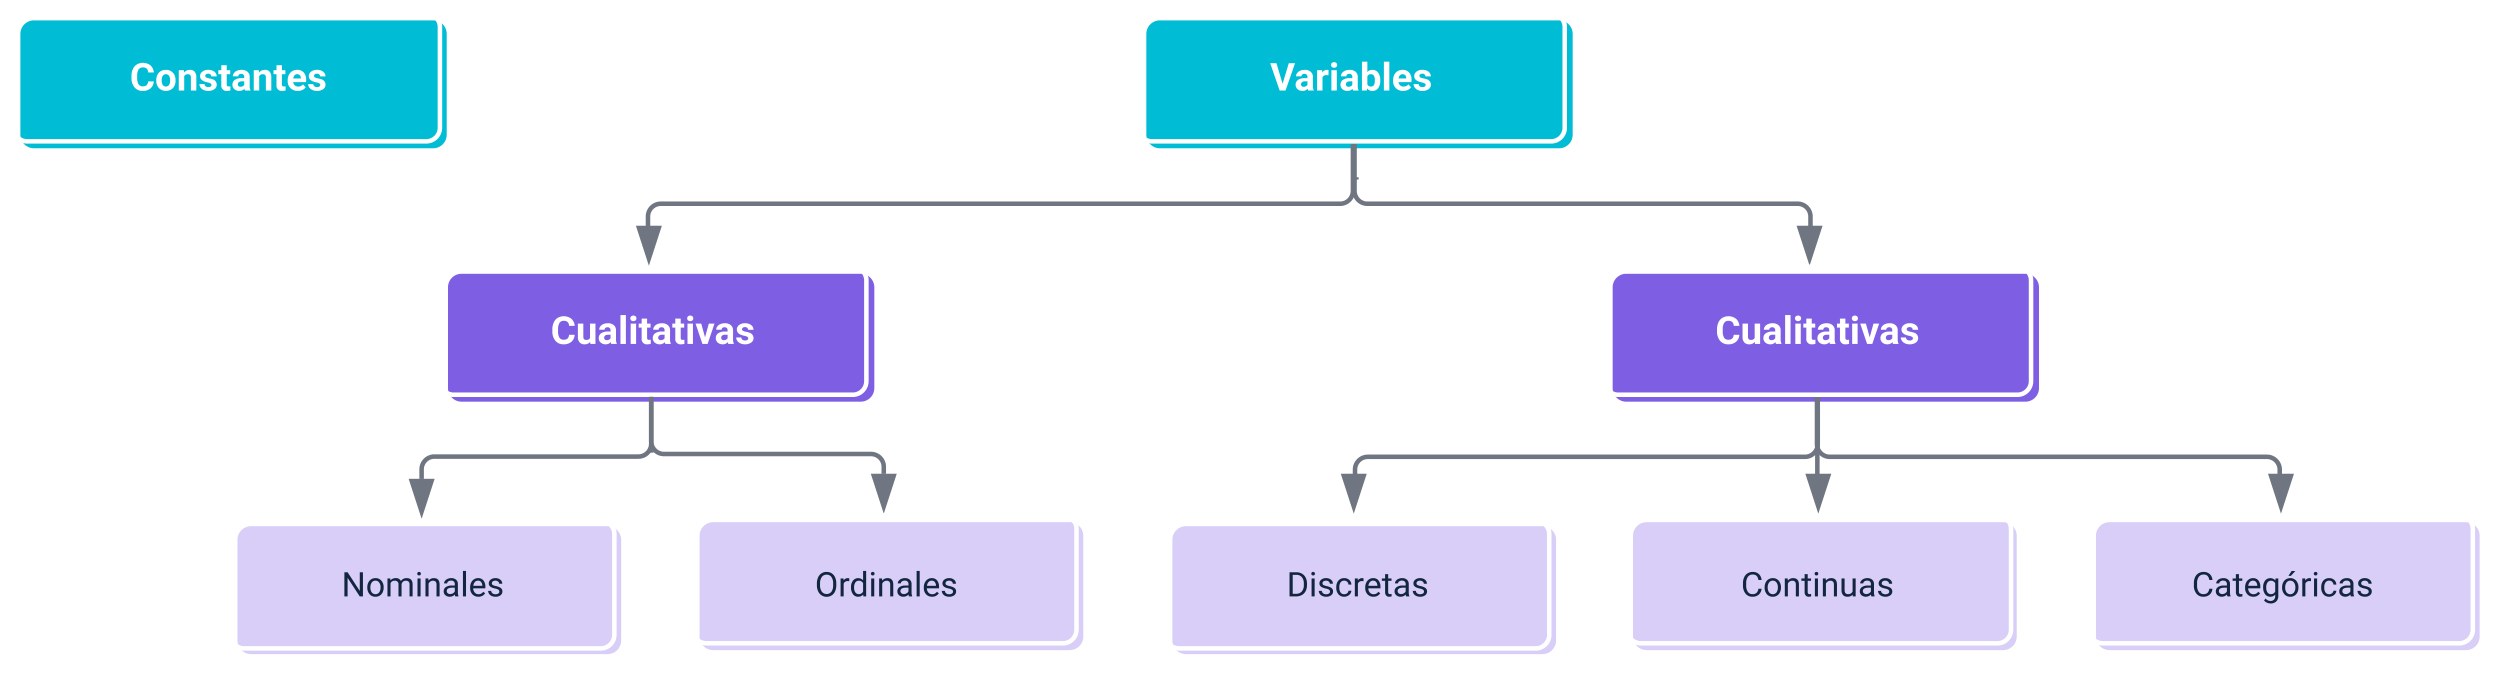 <svg xmlns="http://www.w3.org/2000/svg" xmlns:xlink="http://www.w3.org/1999/xlink" width="1104.4" height="297.965" viewBox="0 0 1104.4 297.965">
  <defs>
    <filter id="Trazado_724728" x="188.896" y="111.941" width="206.339" height="74.501" filterUnits="userSpaceOnUse">
      <feOffset dx="3" dy="3" input="SourceAlpha"/>
      <feGaussianBlur stdDeviation="3" result="blur"/>
      <feFlood flood-opacity="0.161"/>
      <feComposite operator="in" in2="blur"/>
      <feComposite in="SourceGraphic"/>
    </filter>
    <filter id="Trazado_724735" x="497.396" y="0" width="206.339" height="74.501" filterUnits="userSpaceOnUse">
      <feOffset dx="3" dy="3" input="SourceAlpha"/>
      <feGaussianBlur stdDeviation="3" result="blur-2"/>
      <feFlood flood-opacity="0.161"/>
      <feComposite operator="in" in2="blur-2"/>
      <feComposite in="SourceGraphic"/>
    </filter>
    <filter id="Trazado_724719" x="0" y="0" width="206.339" height="74.501" filterUnits="userSpaceOnUse">
      <feOffset dx="3" dy="3" input="SourceAlpha"/>
      <feGaussianBlur stdDeviation="3" result="blur-3"/>
      <feFlood flood-opacity="0.161"/>
      <feComposite operator="in" in2="blur-3"/>
      <feComposite in="SourceGraphic"/>
    </filter>
    <filter id="Trazado_724738" x="508.896" y="223.463" width="187.505" height="74.501" filterUnits="userSpaceOnUse">
      <feOffset dx="3" dy="3" input="SourceAlpha"/>
      <feGaussianBlur stdDeviation="3" result="blur-4"/>
      <feFlood flood-opacity="0.161"/>
      <feComposite operator="in" in2="blur-4"/>
      <feComposite in="SourceGraphic"/>
    </filter>
    <filter id="Trazado_724722" x="95.896" y="223.463" width="187.505" height="74.501" filterUnits="userSpaceOnUse">
      <feOffset dx="3" dy="3" input="SourceAlpha"/>
      <feGaussianBlur stdDeviation="3" result="blur-5"/>
      <feFlood flood-opacity="0.161"/>
      <feComposite operator="in" in2="blur-5"/>
      <feComposite in="SourceGraphic"/>
    </filter>
    <filter id="Trazado_724724" x="300.055" y="221.685" width="187.505" height="74.501" filterUnits="userSpaceOnUse">
      <feOffset dx="3" dy="3" input="SourceAlpha"/>
      <feGaussianBlur stdDeviation="3" result="blur-6"/>
      <feFlood flood-opacity="0.161"/>
      <feComposite operator="in" in2="blur-6"/>
      <feComposite in="SourceGraphic"/>
    </filter>
    <filter id="Trazado_724743" x="703.396" y="111.941" width="206.339" height="74.501" filterUnits="userSpaceOnUse">
      <feOffset dx="3" dy="3" input="SourceAlpha"/>
      <feGaussianBlur stdDeviation="3" result="blur-7"/>
      <feFlood flood-opacity="0.161"/>
      <feComposite operator="in" in2="blur-7"/>
      <feComposite in="SourceGraphic"/>
    </filter>
    <filter id="Trazado_724746" x="712.396" y="221.685" width="187.505" height="74.501" filterUnits="userSpaceOnUse">
      <feOffset dx="3" dy="3" input="SourceAlpha"/>
      <feGaussianBlur stdDeviation="3" result="blur-8"/>
      <feFlood flood-opacity="0.161"/>
      <feComposite operator="in" in2="blur-8"/>
      <feComposite in="SourceGraphic"/>
    </filter>
    <filter id="Trazado_724749" x="916.896" y="221.685" width="187.505" height="74.501" filterUnits="userSpaceOnUse">
      <feOffset dx="3" dy="3" input="SourceAlpha"/>
      <feGaussianBlur stdDeviation="3" result="blur-9"/>
      <feFlood flood-opacity="0.161"/>
      <feComposite operator="in" in2="blur-9"/>
      <feComposite in="SourceGraphic"/>
    </filter>
  </defs>
  <g id="Grupo_1009261" data-name="Grupo 1009261" transform="translate(7115.244 5359.81)">
    <g transform="matrix(1, 0, 0, 1, -7115.24, -5359.81)" filter="url(#Trazado_724728)">
      <path id="Trazado_724728-2" data-name="Trazado 724728" d="M6,0H182.339a6,6,0,0,1,6,6V50.5a6,6,0,0,1-6,6H6a6,6,0,0,1-6-6V6A6,6,0,0,1,6,0Z" transform="translate(194.9 117.94)" fill="#7e5ee3"/>
    </g>
    <path id="Trazado_724729" data-name="Trazado 724729" d="M6,0H182.339a6,6,0,0,1,6,6V50.5a6,6,0,0,1-6,6H6a6,6,0,0,1-6-6V6A6,6,0,0,1,6,0Z" transform="translate(-6920.849 -5241.927)" fill="none" stroke="#fff" stroke-width="2"/>
    <path id="Trazado_724521" data-name="Trazado 724521" d="M0-22.127V19.4" transform="translate(-6312.415 -5167.542)" fill="none" stroke="#6f7681" stroke-width="2"/>
    <path id="Trazado_724742" data-name="Trazado 724742" d="M0,0H1.883V.97H0Z" transform="translate(-6516.915 -5281.483)" fill="#6f7681"/>
    <path id="Trazado_724741" data-name="Trazado 724741" d="M0,0H1.883V.97H0Z" transform="translate(-6517.415 -5281.483)" fill="none" stroke="#6f7681" stroke-width="0.05"/>
    <path id="Trazado_724730" data-name="Trazado 724730" d="M0,0H1.883V.97H0Z" transform="translate(-6828.51 -5160.946)" fill="#6f7681"/>
    <path id="Trazado_724731" data-name="Trazado 724731" d="M0,0H1.883V.97H0Z" transform="translate(-6828.51 -5160.946)" fill="none" stroke="#6f7681" stroke-width="0.05"/>
    <path id="Trazado_724732" data-name="Trazado 724732" d="M0,0H1.883V.97H0Z" transform="translate(-6828.51 -5160.946)" fill="#6f7681"/>
    <path id="Trazado_724733" data-name="Trazado 724733" d="M0,0H1.883V.97H0Z" transform="translate(-6828.51 -5160.946)" fill="none" stroke="#6f7681" stroke-width="0.05"/>
    <path id="Trazado_724507" data-name="Trazado 724507" d="M193.12,191v20.717a5.65,5.65,0,0,1-5.65,5.65H97.35a5.65,5.65,0,0,0-5.65,5.65v4.238" transform="translate(-7020.688 -5375.483)" fill="none" stroke="#6f7681" stroke-width="2"/>
    <path id="Trazado_724511" data-name="Trazado 724511" d="M91.43,243.929,87.07,230.5H95.8Z" transform="translate(-7020.419 -5377.786)" fill="#6f7681"/>
    <path id="Trazado_724512" data-name="Trazado 724512" d="M91.43,243.929,87.07,230.5H95.8Z" transform="translate(-7020.419 -5377.786)" fill="none" stroke="#6f7681" stroke-width="2"/>
    <path id="Trazado_724508" data-name="Trazado 724508" d="M199.4,191v19.587a5.65,5.65,0,0,0,5.65,5.65h91.439a5.65,5.65,0,0,1,5.65,5.65V225" transform="translate(-7026.968 -5375.483)" fill="none" stroke="#6f7681" stroke-width="2"/>
    <path id="Trazado_724510" data-name="Trazado 724510" d="M308.23,241.529,303.87,228.1H312.6Z" transform="translate(-7033.06 -5377.646)" fill="#6f7681"/>
    <path id="Trazado_724509" data-name="Trazado 724509" d="M308.23,241.529,303.87,228.1H312.6Z" transform="translate(-7033.06 -5377.646)" fill="none" stroke="#6f7681" stroke-width="2"/>
    <g transform="matrix(1, 0, 0, 1, -7115.24, -5359.81)" filter="url(#Trazado_724735)">
      <path id="Trazado_724735-2" data-name="Trazado 724735" d="M6,0H182.339a6,6,0,0,1,6,6V50.5a6,6,0,0,1-6,6H6a6,6,0,0,1-6-6V6A6,6,0,0,1,6,0Z" transform="translate(503.4 6)" fill="#00bcd4"/>
    </g>
    <path id="Trazado_724736" data-name="Trazado 724736" d="M6,0H182.339a6,6,0,0,1,6,6V50.5a6,6,0,0,1-6,6H6a6,6,0,0,1-6-6V6A6,6,0,0,1,6,0Z" transform="translate(-6612.349 -5353.868)" fill="none" stroke="#fff" stroke-width="2"/>
    <path id="Trazado_724737" data-name="Trazado 724737" d="M63.206,13l2.739-9.089h2.772L64.51,16h-2.6L57.719,3.914h2.764ZM74.52,16a2.664,2.664,0,0,1-.241-.805,2.9,2.9,0,0,1-2.266.971,3.189,3.189,0,0,1-2.187-.764,2.456,2.456,0,0,1-.867-1.926,2.538,2.538,0,0,1,1.058-2.191,5.222,5.222,0,0,1,3.059-.772h1.1V10a1.48,1.48,0,0,0-.32-1,1.257,1.257,0,0,0-1.009-.374,1.429,1.429,0,0,0-.95.291.987.987,0,0,0-.344.8h-2.4a2.41,2.41,0,0,1,.481-1.444A3.182,3.182,0,0,1,71,7.23a4.961,4.961,0,0,1,1.976-.378,3.92,3.92,0,0,1,2.635.834,2.918,2.918,0,0,1,.975,2.345v3.893a4.294,4.294,0,0,0,.357,1.934V16Zm-1.984-1.668a2.066,2.066,0,0,0,.979-.237,1.554,1.554,0,0,0,.664-.635V11.916h-.9q-1.8,0-1.917,1.245l-.008.141a.96.96,0,0,0,.315.739A1.225,1.225,0,0,0,72.536,14.332Zm10.94-5.063a6.517,6.517,0,0,0-.863-.066,1.757,1.757,0,0,0-1.785.921V16h-2.4V7.019H80.7l.066,1.071a2.223,2.223,0,0,1,2-1.237,2.514,2.514,0,0,1,.747.108ZM87.162,16H84.755V7.019h2.407ZM84.614,4.694a1.181,1.181,0,0,1,.361-.888,1.556,1.556,0,0,1,1.963,0,1.175,1.175,0,0,1,.365.888,1.178,1.178,0,0,1-.369.9,1.539,1.539,0,0,1-1.951,0A1.178,1.178,0,0,1,84.614,4.694ZM94.343,16a2.664,2.664,0,0,1-.241-.805,2.9,2.9,0,0,1-2.266.971,3.189,3.189,0,0,1-2.187-.764,2.456,2.456,0,0,1-.867-1.926,2.538,2.538,0,0,1,1.058-2.191,5.222,5.222,0,0,1,3.059-.772H94V10a1.48,1.48,0,0,0-.32-1,1.257,1.257,0,0,0-1.009-.374,1.429,1.429,0,0,0-.95.291.987.987,0,0,0-.344.8h-2.4a2.41,2.41,0,0,1,.481-1.444A3.182,3.182,0,0,1,90.823,7.23,4.961,4.961,0,0,1,92.8,6.853a3.92,3.92,0,0,1,2.635.834,2.918,2.918,0,0,1,.975,2.345v3.893a4.294,4.294,0,0,0,.357,1.934V16Zm-1.984-1.668a2.066,2.066,0,0,0,.979-.237A1.554,1.554,0,0,0,94,13.46V11.916h-.9q-1.8,0-1.917,1.245l-.008.141a.96.96,0,0,0,.315.739A1.225,1.225,0,0,0,92.359,14.332Zm13.987-2.739a5.439,5.439,0,0,1-.921,3.366,3.052,3.052,0,0,1-2.573,1.208,2.8,2.8,0,0,1-2.333-1.121L100.41,16H98.252V3.25h2.4V7.824a2.732,2.732,0,0,1,2.183-.971,3.077,3.077,0,0,1,2.577,1.208,5.446,5.446,0,0,1,.934,3.4Zm-2.4-.183a3.593,3.593,0,0,0-.432-1.994,1.458,1.458,0,0,0-1.287-.629,1.582,1.582,0,0,0-1.577.941v3.555a1.6,1.6,0,0,0,1.594.949,1.482,1.482,0,0,0,1.527-1.149A5.944,5.944,0,0,0,103.947,11.409ZM110.355,16h-2.407V3.25h2.407Zm6.109.166a4.409,4.409,0,0,1-3.217-1.212,4.308,4.308,0,0,1-1.241-3.229v-.232a5.426,5.426,0,0,1,.523-2.42,3.838,3.838,0,0,1,1.482-1.644,4.159,4.159,0,0,1,2.187-.577,3.727,3.727,0,0,1,2.9,1.162,4.722,4.722,0,0,1,1.058,3.3v.979h-5.719a2.229,2.229,0,0,0,.7,1.411,2.12,2.12,0,0,0,1.482.531,2.589,2.589,0,0,0,2.167-1l1.179,1.32a3.6,3.6,0,0,1-1.461,1.191A4.793,4.793,0,0,1,116.464,16.166Zm-.274-7.379a1.5,1.5,0,0,0-1.158.484,2.5,2.5,0,0,0-.569,1.384H117.8v-.192a1.786,1.786,0,0,0-.432-1.238A1.547,1.547,0,0,0,116.19,8.787Zm10.193,4.731a.773.773,0,0,0-.436-.693,4.95,4.95,0,0,0-1.4-.452q-3.2-.672-3.2-2.723a2.468,2.468,0,0,1,.992-2,4,4,0,0,1,2.594-.8,4.307,4.307,0,0,1,2.735.805,2.538,2.538,0,0,1,1.025,2.092h-2.4a1.161,1.161,0,0,0-.332-.851,1.405,1.405,0,0,0-1.038-.336,1.436,1.436,0,0,0-.938.274.865.865,0,0,0-.332.7.739.739,0,0,0,.378.643,3.885,3.885,0,0,0,1.274.423,10.407,10.407,0,0,1,1.511.4,2.482,2.482,0,0,1,1.9,2.416,2.343,2.343,0,0,1-1.054,1.988,4.548,4.548,0,0,1-2.723.76,4.75,4.75,0,0,1-2-.4,3.363,3.363,0,0,1-1.374-1.1,2.565,2.565,0,0,1-.5-1.515h2.274a1.252,1.252,0,0,0,.473.979,1.877,1.877,0,0,0,1.179.34,1.737,1.737,0,0,0,1.042-.261A.814.814,0,0,0,126.384,13.518Z" transform="translate(-6611.849 -5335.81)" fill="#fff"/>
    <path id="Trazado_724734" data-name="Trazado 724734" d="M58.969,11.974a4.277,4.277,0,0,1-1.44,3.071A5.058,5.058,0,0,1,54.1,16.166,4.548,4.548,0,0,1,50.448,14.6a6.416,6.416,0,0,1-1.332-4.3V9.567A7.245,7.245,0,0,1,49.73,6.5a4.6,4.6,0,0,1,1.756-2.038,5.486,5.486,0,0,1,6.022.411,4.6,4.6,0,0,1,1.478,3.146H56.5a2.524,2.524,0,0,0-.652-1.7,2.413,2.413,0,0,0-1.706-.527,2.116,2.116,0,0,0-1.864.892,5,5,0,0,0-.635,2.768v.913a5.352,5.352,0,0,0,.594,2.864,2.077,2.077,0,0,0,1.872.9,2.458,2.458,0,0,0,1.722-.527,2.381,2.381,0,0,0,.652-1.631Zm6.856,3.113a3.008,3.008,0,0,1-2.457,1.079,2.837,2.837,0,0,1-2.2-.83,3.543,3.543,0,0,1-.776-2.432V7.019h2.4v5.809q0,1.4,1.278,1.4a1.732,1.732,0,0,0,1.677-.848V7.019h2.407V16H65.892ZM75.164,16a2.664,2.664,0,0,1-.241-.805,2.9,2.9,0,0,1-2.266.971,3.189,3.189,0,0,1-2.187-.764,2.456,2.456,0,0,1-.867-1.926,2.538,2.538,0,0,1,1.058-2.191,5.222,5.222,0,0,1,3.059-.772h1.1V10a1.48,1.48,0,0,0-.32-1A1.257,1.257,0,0,0,73.5,8.629a1.429,1.429,0,0,0-.95.291.987.987,0,0,0-.344.8H69.8a2.41,2.41,0,0,1,.481-1.444A3.182,3.182,0,0,1,71.644,7.23a4.961,4.961,0,0,1,1.976-.378,3.92,3.92,0,0,1,2.635.834,2.918,2.918,0,0,1,.975,2.345v3.893a4.294,4.294,0,0,0,.357,1.934V16ZM73.18,14.332a2.066,2.066,0,0,0,.979-.237,1.554,1.554,0,0,0,.664-.635V11.916h-.9q-1.8,0-1.917,1.245L72,13.3a.96.96,0,0,0,.315.739A1.225,1.225,0,0,0,73.18,14.332ZM81.6,16H79.2V3.25H81.6Zm4.507,0H83.705V7.019h2.407ZM83.564,4.694a1.181,1.181,0,0,1,.361-.888,1.556,1.556,0,0,1,1.963,0,1.175,1.175,0,0,1,.365.888,1.178,1.178,0,0,1-.369.9,1.539,1.539,0,0,1-1.951,0A1.178,1.178,0,0,1,83.564,4.694Zm7.4.116V7.019H92.5v1.76H90.96v4.482a1.07,1.07,0,0,0,.191.714.959.959,0,0,0,.73.216,3.826,3.826,0,0,0,.706-.058V15.95a4.938,4.938,0,0,1-1.453.216,2.29,2.29,0,0,1-2.573-2.548V8.778H87.25V7.019h1.312V4.811ZM99.037,16a2.664,2.664,0,0,1-.241-.805,2.9,2.9,0,0,1-2.266.971,3.189,3.189,0,0,1-2.187-.764,2.456,2.456,0,0,1-.867-1.926,2.538,2.538,0,0,1,1.058-2.191,5.222,5.222,0,0,1,3.059-.772h1.1V10a1.48,1.48,0,0,0-.32-1,1.257,1.257,0,0,0-1.009-.374,1.429,1.429,0,0,0-.95.291.987.987,0,0,0-.344.8h-2.4a2.41,2.41,0,0,1,.481-1.444A3.182,3.182,0,0,1,95.517,7.23a4.961,4.961,0,0,1,1.976-.378,3.92,3.92,0,0,1,2.635.834,2.918,2.918,0,0,1,.975,2.345v3.893a4.294,4.294,0,0,0,.357,1.934V16Zm-1.984-1.668a2.066,2.066,0,0,0,.979-.237,1.554,1.554,0,0,0,.664-.635V11.916h-.9q-1.8,0-1.917,1.245l-.008.141a.96.96,0,0,0,.315.739A1.225,1.225,0,0,0,97.053,14.332Zm8.766-9.521V7.019h1.536v1.76h-1.536v4.482a1.07,1.07,0,0,0,.191.714.959.959,0,0,0,.73.216,3.826,3.826,0,0,0,.706-.058V15.95a4.938,4.938,0,0,1-1.453.216,2.29,2.29,0,0,1-2.573-2.548V8.778h-1.312V7.019h1.312V4.811ZM111.222,16h-2.407V7.019h2.407ZM108.674,4.694a1.181,1.181,0,0,1,.361-.888,1.556,1.556,0,0,1,1.963,0,1.175,1.175,0,0,1,.365.888,1.178,1.178,0,0,1-.369.9,1.539,1.539,0,0,1-1.951,0A1.178,1.178,0,0,1,108.674,4.694Zm7.886,8.375,1.668-6.051h2.507L117.705,16h-2.291l-3.03-8.981h2.507ZM126.869,16a2.664,2.664,0,0,1-.241-.805,2.9,2.9,0,0,1-2.266.971,3.189,3.189,0,0,1-2.187-.764,2.456,2.456,0,0,1-.867-1.926,2.538,2.538,0,0,1,1.058-2.191,5.222,5.222,0,0,1,3.059-.772h1.1V10a1.48,1.48,0,0,0-.32-1,1.257,1.257,0,0,0-1.009-.374,1.429,1.429,0,0,0-.95.291.987.987,0,0,0-.344.8h-2.4a2.41,2.41,0,0,1,.481-1.444A3.182,3.182,0,0,1,123.35,7.23a4.961,4.961,0,0,1,1.976-.378,3.92,3.92,0,0,1,2.635.834,2.918,2.918,0,0,1,.975,2.345v3.893a4.294,4.294,0,0,0,.357,1.934V16Zm-1.984-1.668a2.066,2.066,0,0,0,.979-.237,1.554,1.554,0,0,0,.664-.635V11.916h-.9q-1.8,0-1.917,1.245l-.008.141a.96.96,0,0,0,.315.739A1.225,1.225,0,0,0,124.885,14.332Zm10.758-.813a.773.773,0,0,0-.436-.693,4.95,4.95,0,0,0-1.4-.452q-3.2-.672-3.2-2.723a2.468,2.468,0,0,1,.992-2,4,4,0,0,1,2.594-.8,4.307,4.307,0,0,1,2.735.805,2.538,2.538,0,0,1,1.025,2.092h-2.4a1.161,1.161,0,0,0-.332-.851,1.405,1.405,0,0,0-1.038-.336,1.436,1.436,0,0,0-.938.274.865.865,0,0,0-.332.7.739.739,0,0,0,.378.643,3.885,3.885,0,0,0,1.274.423,10.407,10.407,0,0,1,1.511.4,2.482,2.482,0,0,1,1.9,2.416,2.343,2.343,0,0,1-1.054,1.988,4.548,4.548,0,0,1-2.723.76,4.75,4.75,0,0,1-2-.4,3.363,3.363,0,0,1-1.374-1.1,2.565,2.565,0,0,1-.5-1.515H132.6a1.252,1.252,0,0,0,.473.979,1.877,1.877,0,0,0,1.179.34,1.737,1.737,0,0,0,1.042-.261A.814.814,0,0,0,135.643,13.518Z" transform="translate(-6920.349 -5223.868)" fill="#fff"/>
    <g transform="matrix(1, 0, 0, 1, -7115.24, -5359.81)" filter="url(#Trazado_724719)">
      <path id="Trazado_724719-2" data-name="Trazado 724719" d="M6,0H182.339a6,6,0,0,1,6,6V50.5a6,6,0,0,1-6,6H6a6,6,0,0,1-6-6V6A6,6,0,0,1,6,0Z" transform="translate(6 6)" fill="#00bcd4"/>
    </g>
    <path id="Trazado_724720" data-name="Trazado 724720" d="M6,0H182.339a6,6,0,0,1,6,6V50.5a6,6,0,0,1-6,6H6a6,6,0,0,1-6-6V6A6,6,0,0,1,6,0Z" transform="translate(-7109.244 -5353.868)" fill="none" stroke="#fff" stroke-width="2"/>
    <path id="Trazado_724721" data-name="Trazado 724721" d="M60.542,11.974a4.277,4.277,0,0,1-1.44,3.071,5.058,5.058,0,0,1-3.424,1.121A4.548,4.548,0,0,1,52.021,14.6a6.416,6.416,0,0,1-1.332-4.3V9.567A7.245,7.245,0,0,1,51.3,6.5a4.6,4.6,0,0,1,1.756-2.038,5.486,5.486,0,0,1,6.022.411,4.6,4.6,0,0,1,1.478,3.146h-2.49a2.524,2.524,0,0,0-.652-1.7,2.413,2.413,0,0,0-1.706-.527,2.116,2.116,0,0,0-1.864.892,5,5,0,0,0-.635,2.768v.913a5.352,5.352,0,0,0,.594,2.864,2.077,2.077,0,0,0,1.872.9,2.458,2.458,0,0,0,1.722-.527,2.381,2.381,0,0,0,.652-1.631Zm1.1-.548a5.327,5.327,0,0,1,.515-2.382,3.767,3.767,0,0,1,1.482-1.619,4.323,4.323,0,0,1,2.245-.573,4.09,4.09,0,0,1,2.968,1.112,4.464,4.464,0,0,1,1.282,3.021l.017.614A4.694,4.694,0,0,1,69,14.917a4.472,4.472,0,0,1-6.2,0,4.777,4.777,0,0,1-1.158-3.387Zm2.4.17a3.357,3.357,0,0,0,.481,1.958,1.73,1.73,0,0,0,2.739.008,3.674,3.674,0,0,0,.49-2.141,3.324,3.324,0,0,0-.49-1.945,1.592,1.592,0,0,0-1.378-.69,1.566,1.566,0,0,0-1.361.686A3.736,3.736,0,0,0,64.045,11.6ZM73.84,7.019l.075,1.038a3.136,3.136,0,0,1,2.582-1.2,2.606,2.606,0,0,1,2.125.838,3.912,3.912,0,0,1,.714,2.507V16h-2.4V10.243A1.562,1.562,0,0,0,76.6,9.132a1.484,1.484,0,0,0-1.1-.345,1.65,1.65,0,0,0-1.519.865V16h-2.4V7.019Zm12.177,6.5a.773.773,0,0,0-.436-.693,4.95,4.95,0,0,0-1.4-.452q-3.2-.672-3.2-2.723a2.468,2.468,0,0,1,.992-2,4,4,0,0,1,2.594-.8,4.307,4.307,0,0,1,2.735.805A2.538,2.538,0,0,1,88.324,9.75h-2.4a1.161,1.161,0,0,0-.332-.851,1.405,1.405,0,0,0-1.038-.336,1.436,1.436,0,0,0-.938.274.865.865,0,0,0-.332.7.739.739,0,0,0,.378.643,3.885,3.885,0,0,0,1.274.423,10.407,10.407,0,0,1,1.511.4,2.482,2.482,0,0,1,1.9,2.416A2.343,2.343,0,0,1,87.3,15.406a4.548,4.548,0,0,1-2.723.76,4.75,4.75,0,0,1-2-.4,3.363,3.363,0,0,1-1.374-1.1,2.565,2.565,0,0,1-.5-1.515H82.97a1.252,1.252,0,0,0,.473.979,1.877,1.877,0,0,0,1.179.34,1.737,1.737,0,0,0,1.042-.261A.814.814,0,0,0,86.017,13.518Zm6.749-8.708V7.019H94.3v1.76H92.765v4.482a1.07,1.07,0,0,0,.191.714.959.959,0,0,0,.73.216,3.826,3.826,0,0,0,.706-.058V15.95a4.938,4.938,0,0,1-1.453.216,2.29,2.29,0,0,1-2.573-2.548V8.778H89.055V7.019h1.312V4.811ZM100.842,16a2.664,2.664,0,0,1-.241-.805,2.9,2.9,0,0,1-2.266.971,3.189,3.189,0,0,1-2.187-.764,2.456,2.456,0,0,1-.867-1.926,2.538,2.538,0,0,1,1.058-2.191,5.222,5.222,0,0,1,3.059-.772h1.1V10a1.48,1.48,0,0,0-.32-1,1.257,1.257,0,0,0-1.009-.374,1.429,1.429,0,0,0-.95.291.987.987,0,0,0-.344.8h-2.4a2.41,2.41,0,0,1,.481-1.444A3.182,3.182,0,0,1,97.323,7.23,4.961,4.961,0,0,1,99.3,6.853a3.92,3.92,0,0,1,2.635.834,2.918,2.918,0,0,1,.975,2.345v3.893a4.294,4.294,0,0,0,.357,1.934V16Zm-1.984-1.668a2.066,2.066,0,0,0,.979-.237,1.554,1.554,0,0,0,.664-.635V11.916h-.9q-1.8,0-1.917,1.245l-.008.141a.96.96,0,0,0,.315.739A1.225,1.225,0,0,0,98.858,14.332Zm8.1-7.313.075,1.038a3.136,3.136,0,0,1,2.582-1.2,2.606,2.606,0,0,1,2.125.838,3.912,3.912,0,0,1,.714,2.507V16h-2.4V10.243a1.562,1.562,0,0,0-.332-1.111,1.484,1.484,0,0,0-1.1-.345,1.65,1.65,0,0,0-1.519.865V16h-2.4V7.019Zm10.185-2.208V7.019h1.536v1.76h-1.536v4.482a1.07,1.07,0,0,0,.191.714.959.959,0,0,0,.73.216,3.826,3.826,0,0,0,.706-.058V15.95a4.938,4.938,0,0,1-1.453.216,2.29,2.29,0,0,1-2.573-2.548V8.778h-1.312V7.019h1.312V4.811Zm7.006,11.355a4.409,4.409,0,0,1-3.217-1.212,4.308,4.308,0,0,1-1.241-3.229v-.232a5.426,5.426,0,0,1,.523-2.42A3.838,3.838,0,0,1,121.7,7.429a4.159,4.159,0,0,1,2.187-.577,3.727,3.727,0,0,1,2.9,1.162,4.722,4.722,0,0,1,1.058,3.3v.979h-5.719a2.229,2.229,0,0,0,.7,1.411,2.12,2.12,0,0,0,1.482.531,2.589,2.589,0,0,0,2.167-1l1.179,1.32a3.6,3.6,0,0,1-1.461,1.191A4.793,4.793,0,0,1,124.151,16.166Zm-.274-7.379a1.5,1.5,0,0,0-1.158.484,2.5,2.5,0,0,0-.569,1.384h3.337v-.192a1.786,1.786,0,0,0-.432-1.238A1.547,1.547,0,0,0,123.877,8.787Zm10.193,4.731a.773.773,0,0,0-.436-.693,4.95,4.95,0,0,0-1.4-.452q-3.2-.672-3.2-2.723a2.468,2.468,0,0,1,.992-2,4,4,0,0,1,2.594-.8,4.307,4.307,0,0,1,2.735.805,2.538,2.538,0,0,1,1.025,2.092h-2.4a1.161,1.161,0,0,0-.332-.851,1.405,1.405,0,0,0-1.038-.336,1.436,1.436,0,0,0-.938.274.865.865,0,0,0-.332.7.739.739,0,0,0,.378.643,3.885,3.885,0,0,0,1.274.423,10.407,10.407,0,0,1,1.511.4,2.482,2.482,0,0,1,1.9,2.416,2.343,2.343,0,0,1-1.054,1.988,4.548,4.548,0,0,1-2.723.76,4.75,4.75,0,0,1-2-.4,3.363,3.363,0,0,1-1.374-1.1,2.565,2.565,0,0,1-.5-1.515h2.274a1.252,1.252,0,0,0,.473.979,1.877,1.877,0,0,0,1.179.34,1.737,1.737,0,0,0,1.042-.261A.814.814,0,0,0,134.07,13.518Z" transform="translate(-7107.849 -5335.81)" fill="#fff"/>
    <g transform="matrix(1, 0, 0, 1, -7115.24, -5359.81)" filter="url(#Trazado_724738)">
      <path id="Trazado_724738-2" data-name="Trazado 724738" d="M6,0H163.5a6,6,0,0,1,6,6V50.5a6,6,0,0,1-6,6H6a6,6,0,0,1-6-6V6A6,6,0,0,1,6,0Z" transform="translate(514.9 229.46)" fill="#d8cef7"/>
    </g>
    <path id="Trazado_724739" data-name="Trazado 724739" d="M6,0H163.5a6,6,0,0,1,6,6V50.5a6,6,0,0,1-6,6H6a6,6,0,0,1-6-6V6A6,6,0,0,1,6,0Z" transform="translate(-6600.349 -5129.864)" fill="none" stroke="#fff" stroke-width="2"/>
    <path id="Trazado_724517" data-name="Trazado 724517" d="M403.12,191v20.717a5.65,5.65,0,0,1-5.65,5.65H97.35a5.65,5.65,0,0,0-5.65,5.65v4.238" transform="translate(-6920.695 -5487.17)" fill="none" stroke="#6f7681" stroke-width="2"/>
    <path id="Trazado_724516" data-name="Trazado 724516" d="M91.43,243.929,87.07,230.5H95.8Z" transform="translate(-6920.026 -5489.588)" fill="#6f7681"/>
    <path id="Trazado_724515" data-name="Trazado 724515" d="M91.43,243.929,87.07,230.5H95.8Z" transform="translate(-6920.026 -5489.588)" fill="none" stroke="#6f7681" stroke-width="2"/>
    <path id="Trazado_724517-2" data-name="Trazado 724517" d="M201.7,191v20.717a5.65,5.65,0,0,0,5.65,5.65H397.47a5.65,5.65,0,0,1,5.65,5.65v4.238" transform="translate(-6718.565 -5487.17)" fill="none" stroke="#6f7681" stroke-width="2"/>
    <path id="Trazado_724516-2" data-name="Trazado 724516" d="M91.439,243.929,95.8,230.5H87.07Z" transform="translate(-6407.283 -5489.588)" fill="#6f7681"/>
    <path id="Trazado_724515-2" data-name="Trazado 724515" d="M91.439,243.929,95.8,230.5H87.07Z" transform="translate(-6407.283 -5489.588)" fill="none" stroke="#6f7681" stroke-width="2"/>
    <path id="Trazado_724740" data-name="Trazado 724740" d="M54.368,14V3.336h3.01a4.846,4.846,0,0,1,2.461.615A4.161,4.161,0,0,1,61.491,5.7a5.7,5.7,0,0,1,.59,2.607V8.99a5.718,5.718,0,0,1-.582,2.644,4.1,4.1,0,0,1-1.663,1.743A5.155,5.155,0,0,1,57.32,14Zm1.406-9.514V12.85h1.479a3.219,3.219,0,0,0,2.531-1.012,4.18,4.18,0,0,0,.9-2.881V8.334a4.246,4.246,0,0,0-.853-2.826,3.036,3.036,0,0,0-2.421-1.023ZM65.464,14H64.109V6.075h1.355ZM64,3.973a.809.809,0,0,1,.2-.557.756.756,0,0,1,.6-.227.768.768,0,0,1,.6.227.8.8,0,0,1,.205.557.774.774,0,0,1-.205.549.782.782,0,0,1-.6.22.77.77,0,0,1-.6-.22A.782.782,0,0,1,64,3.973ZM72.247,11.9a1,1,0,0,0-.414-.853,3.983,3.983,0,0,0-1.443-.524,6.822,6.822,0,0,1-1.633-.527,2.324,2.324,0,0,1-.894-.732,1.752,1.752,0,0,1-.289-1.011A2.056,2.056,0,0,1,68.4,6.6,3.218,3.218,0,0,1,70.5,5.929a3.311,3.311,0,0,1,2.186.7,2.21,2.21,0,0,1,.839,1.78H72.166a1.223,1.223,0,0,0-.472-.959,1.77,1.77,0,0,0-1.19-.4,1.852,1.852,0,0,0-1.157.322,1.014,1.014,0,0,0-.417.842.822.822,0,0,0,.388.74,4.776,4.776,0,0,0,1.4.476,7.308,7.308,0,0,1,1.644.542,2.4,2.4,0,0,1,.934.758,1.864,1.864,0,0,1,.3,1.08,2.028,2.028,0,0,1-.85,1.7,3.564,3.564,0,0,1-2.2.641,3.991,3.991,0,0,1-1.685-.337,2.74,2.74,0,0,1-1.146-.941,2.268,2.268,0,0,1-.414-1.307h1.355a1.4,1.4,0,0,0,.546,1.08,2.117,2.117,0,0,0,1.344.4,2.185,2.185,0,0,0,1.234-.311A.956.956,0,0,0,72.247,11.9Zm6.3,1.143a1.952,1.952,0,0,0,1.267-.439,1.546,1.546,0,0,0,.6-1.1h1.282a2.457,2.457,0,0,1-.469,1.3,3.087,3.087,0,0,1-1.154.981,3.329,3.329,0,0,1-1.527.366,3.265,3.265,0,0,1-2.574-1.08,4.3,4.3,0,0,1-.956-2.955V9.884a4.771,4.771,0,0,1,.425-2.058,3.236,3.236,0,0,1,1.219-1.4,3.464,3.464,0,0,1,1.879-.5,3.178,3.178,0,0,1,2.216.8A2.853,2.853,0,0,1,81.695,8.8H80.413a1.867,1.867,0,0,0-.582-1.263,1.811,1.811,0,0,0-1.293-.494,1.9,1.9,0,0,0-1.6.743,3.491,3.491,0,0,0-.568,2.15v.256a3.422,3.422,0,0,0,.564,2.109A1.906,1.906,0,0,0,78.545,13.041Zm8.5-5.75a4.061,4.061,0,0,0-.667-.051,1.786,1.786,0,0,0-1.809,1.135V14H83.218V6.075h1.318l.022.916a2.11,2.11,0,0,1,1.89-1.062,1.384,1.384,0,0,1,.6.1Zm4.395,6.855a3.463,3.463,0,0,1-2.622-1.058,3.928,3.928,0,0,1-1.011-2.831v-.249a4.756,4.756,0,0,1,.45-2.106,3.514,3.514,0,0,1,1.26-1.45,3.167,3.167,0,0,1,1.754-.524,2.968,2.968,0,0,1,2.4,1.018,4.408,4.408,0,0,1,.857,2.915v.564H89.166a2.817,2.817,0,0,0,.685,1.893,2.153,2.153,0,0,0,1.666.721,2.36,2.36,0,0,0,1.216-.293,3.055,3.055,0,0,0,.872-.776l.828.645A3.328,3.328,0,0,1,91.443,14.146Zm-.168-7.1a1.807,1.807,0,0,0-1.377.6,2.9,2.9,0,0,0-.688,1.674h3.97v-.1a2.581,2.581,0,0,0-.557-1.6A1.7,1.7,0,0,0,91.275,7.042ZM97.94,4.156V6.075h1.479V7.123H97.94v4.921a1.1,1.1,0,0,0,.2.715.832.832,0,0,0,.674.238,3.281,3.281,0,0,0,.645-.088V14a3.951,3.951,0,0,1-1.04.146,1.687,1.687,0,0,1-1.37-.549,2.36,2.36,0,0,1-.461-1.56V7.123H95.142V6.075h1.443V4.156ZM105.894,14a2.846,2.846,0,0,1-.19-.835,3.023,3.023,0,0,1-2.256.981,2.8,2.8,0,0,1-1.923-.663,2.145,2.145,0,0,1-.751-1.681,2.24,2.24,0,0,1,.941-1.923,4.437,4.437,0,0,1,2.648-.685h1.318V8.573a1.522,1.522,0,0,0-.425-1.132A1.707,1.707,0,0,0,104,7.02a1.976,1.976,0,0,0-1.216.366,1.079,1.079,0,0,0-.491.886h-1.362a1.87,1.87,0,0,1,.421-1.146,2.874,2.874,0,0,1,1.143-.875,3.844,3.844,0,0,1,1.586-.322,3.133,3.133,0,0,1,2.146.685,2.47,2.47,0,0,1,.806,1.886v3.647a4.459,4.459,0,0,0,.278,1.736V14Zm-2.249-1.033a2.381,2.381,0,0,0,1.208-.33,1.994,1.994,0,0,0,.828-.857V10.155H104.62q-2.49,0-2.49,1.458a1.234,1.234,0,0,0,.425,1A1.633,1.633,0,0,0,103.646,12.967ZM113.775,11.9a1,1,0,0,0-.414-.853,3.983,3.983,0,0,0-1.443-.524,6.822,6.822,0,0,1-1.633-.527,2.324,2.324,0,0,1-.894-.732A1.752,1.752,0,0,1,109.1,8.25a2.056,2.056,0,0,1,.824-1.648,3.218,3.218,0,0,1,2.106-.674,3.311,3.311,0,0,1,2.186.7,2.21,2.21,0,0,1,.839,1.78h-1.362a1.223,1.223,0,0,0-.472-.959,1.77,1.77,0,0,0-1.19-.4,1.852,1.852,0,0,0-1.157.322,1.014,1.014,0,0,0-.417.842.822.822,0,0,0,.388.74,4.776,4.776,0,0,0,1.4.476,7.308,7.308,0,0,1,1.644.542,2.4,2.4,0,0,1,.934.758,1.864,1.864,0,0,1,.3,1.08,2.028,2.028,0,0,1-.85,1.7,3.564,3.564,0,0,1-2.2.641,3.991,3.991,0,0,1-1.685-.337,2.74,2.74,0,0,1-1.146-.941,2.268,2.268,0,0,1-.414-1.307h1.355a1.4,1.4,0,0,0,.546,1.08,2.117,2.117,0,0,0,1.344.4,2.185,2.185,0,0,0,1.234-.311A.956.956,0,0,0,113.775,11.9Z" transform="translate(-6599.95 -5110.346)" fill="#12263f"/>
    <g transform="matrix(1, 0, 0, 1, -7115.24, -5359.81)" filter="url(#Trazado_724722)">
      <path id="Trazado_724722-2" data-name="Trazado 724722" d="M6,0H163.5a6,6,0,0,1,6,6V50.5a6,6,0,0,1-6,6H6a6,6,0,0,1-6-6V6A6,6,0,0,1,6,0Z" transform="translate(101.9 229.46)" fill="#d8cef7"/>
    </g>
    <path id="Trazado_724723" data-name="Trazado 724723" d="M6,0H163.5a6,6,0,0,1,6,6V50.5a6,6,0,0,1-6,6H6a6,6,0,0,1-6-6V6A6,6,0,0,1,6,0Z" transform="translate(-7013.349 -5129.864)" fill="none" stroke="#fff" stroke-width="2"/>
    <g transform="matrix(1, 0, 0, 1, -7115.24, -5359.81)" filter="url(#Trazado_724724)">
      <path id="Trazado_724724-2" data-name="Trazado 724724" d="M6,0H163.5a6,6,0,0,1,6,6V50.5a6,6,0,0,1-6,6H6a6,6,0,0,1-6-6V6A6,6,0,0,1,6,0Z" transform="translate(306.05 227.69)" fill="#d8cef7"/>
    </g>
    <path id="Trazado_724725" data-name="Trazado 724725" d="M6,0H163.5a6,6,0,0,1,6,6V50.5a6,6,0,0,1-6,6H6a6,6,0,0,1-6-6V6A6,6,0,0,1,6,0Z" transform="translate(-6809.189 -5132.125)" fill="none" stroke="#fff" stroke-width="2"/>
    <path id="Trazado_724726" data-name="Trazado 724726" d="M58.038,14H56.624L51.255,5.782V14H49.842V3.336h1.414l5.383,8.254V3.336h1.4Zm1.926-4.036a4.681,4.681,0,0,1,.458-2.095A3.415,3.415,0,0,1,61.7,6.434a3.469,3.469,0,0,1,1.864-.505,3.342,3.342,0,0,1,2.618,1.121,4.311,4.311,0,0,1,1,2.981v.1a4.722,4.722,0,0,1-.443,2.076,3.365,3.365,0,0,1-1.267,1.432,3.509,3.509,0,0,1-1.893.513,3.334,3.334,0,0,1-2.611-1.121,4.29,4.29,0,0,1-1-2.966Zm1.362.161a3.39,3.39,0,0,0,.612,2.117,2.072,2.072,0,0,0,3.278-.011,3.707,3.707,0,0,0,.608-2.267A3.384,3.384,0,0,0,65.2,7.851a1.968,1.968,0,0,0-1.644-.809,1.946,1.946,0,0,0-1.619.8A3.68,3.68,0,0,0,61.326,10.125Zm8.826-4.05.037.879A2.927,2.927,0,0,1,72.54,5.929,2.266,2.266,0,0,1,74.8,7.2a3,3,0,0,1,1.029-.923,3.039,3.039,0,0,1,1.5-.352q2.607,0,2.651,2.761V14H78.626V8.771A1.82,1.82,0,0,0,78.238,7.5a1.71,1.71,0,0,0-1.3-.421,1.8,1.8,0,0,0-1.252.45A1.827,1.827,0,0,0,75.1,8.741V14H73.741V8.807a1.512,1.512,0,0,0-1.692-1.729,1.813,1.813,0,0,0-1.824,1.135V14H68.87V6.075ZM83.5,14H82.142V6.075H83.5ZM82.032,3.973a.809.809,0,0,1,.2-.557.756.756,0,0,1,.6-.227.768.768,0,0,1,.6.227.8.8,0,0,1,.205.557.774.774,0,0,1-.205.549.782.782,0,0,1-.6.22.77.77,0,0,1-.6-.22A.782.782,0,0,1,82.032,3.973Zm4.915,2.1.044,1a2.888,2.888,0,0,1,2.373-1.143q2.512,0,2.534,2.834V14H90.542V8.756a1.824,1.824,0,0,0-.392-1.267,1.57,1.57,0,0,0-1.2-.41A1.956,1.956,0,0,0,87.8,7.43a2.387,2.387,0,0,0-.776.923V14H85.665V6.075ZM98.833,14a2.846,2.846,0,0,1-.19-.835,3.023,3.023,0,0,1-2.256.981,2.8,2.8,0,0,1-1.923-.663,2.145,2.145,0,0,1-.751-1.681,2.24,2.24,0,0,1,.941-1.923A4.437,4.437,0,0,1,97.3,9.2h1.318V8.573A1.522,1.522,0,0,0,98.2,7.441a1.707,1.707,0,0,0-1.252-.421,1.976,1.976,0,0,0-1.216.366,1.079,1.079,0,0,0-.491.886H93.875A1.87,1.87,0,0,1,94.3,7.126a2.874,2.874,0,0,1,1.143-.875,3.844,3.844,0,0,1,1.586-.322,3.133,3.133,0,0,1,2.146.685A2.47,2.47,0,0,1,99.976,8.5v3.647a4.459,4.459,0,0,0,.278,1.736V14Zm-2.249-1.033a2.381,2.381,0,0,0,1.208-.33,1.994,1.994,0,0,0,.828-.857V10.155H97.559q-2.49,0-2.49,1.458a1.234,1.234,0,0,0,.425,1A1.633,1.633,0,0,0,96.585,12.967ZM103.572,14h-1.355V2.75h1.355Zm5.457.146a3.463,3.463,0,0,1-2.622-1.058,3.928,3.928,0,0,1-1.011-2.831v-.249a4.756,4.756,0,0,1,.45-2.106,3.514,3.514,0,0,1,1.26-1.45,3.167,3.167,0,0,1,1.754-.524,2.968,2.968,0,0,1,2.4,1.018,4.408,4.408,0,0,1,.857,2.915v.564h-5.369a2.817,2.817,0,0,0,.685,1.893,2.153,2.153,0,0,0,1.666.721,2.36,2.36,0,0,0,1.216-.293,3.055,3.055,0,0,0,.872-.776l.828.645A3.328,3.328,0,0,1,109.029,14.146Zm-.168-7.1a1.807,1.807,0,0,0-1.377.6,2.9,2.9,0,0,0-.688,1.674h3.97v-.1a2.581,2.581,0,0,0-.557-1.6A1.7,1.7,0,0,0,108.86,7.042ZM118.3,11.9a1,1,0,0,0-.414-.853,3.983,3.983,0,0,0-1.443-.524,6.822,6.822,0,0,1-1.633-.527,2.324,2.324,0,0,1-.894-.732,1.752,1.752,0,0,1-.289-1.011,2.056,2.056,0,0,1,.824-1.648,3.218,3.218,0,0,1,2.106-.674,3.311,3.311,0,0,1,2.186.7,2.21,2.21,0,0,1,.839,1.78h-1.362a1.223,1.223,0,0,0-.472-.959,1.77,1.77,0,0,0-1.19-.4,1.852,1.852,0,0,0-1.157.322,1.014,1.014,0,0,0-.417.842.822.822,0,0,0,.388.74,4.776,4.776,0,0,0,1.4.476,7.308,7.308,0,0,1,1.644.542,2.4,2.4,0,0,1,.934.758,1.864,1.864,0,0,1,.3,1.08,2.028,2.028,0,0,1-.85,1.7,3.564,3.564,0,0,1-2.2.641,3.991,3.991,0,0,1-1.685-.337,2.74,2.74,0,0,1-1.146-.941,2.268,2.268,0,0,1-.414-1.307h1.355a1.4,1.4,0,0,0,.546,1.08,2.117,2.117,0,0,0,1.344.4,2.185,2.185,0,0,0,1.234-.311A.956.956,0,0,0,118.3,11.9Z" transform="translate(-7012.95 -5110.346)" fill="#12263f"/>
    <path id="Trazado_724727" data-name="Trazado 724727" d="M62.388,9.012a6.6,6.6,0,0,1-.527,2.736,3.994,3.994,0,0,1-1.494,1.783,4.123,4.123,0,0,1-6-1.769,6.33,6.33,0,0,1-.553-2.655V8.338a6.518,6.518,0,0,1,.535-2.717A3.954,3.954,0,0,1,58.1,3.189a4.134,4.134,0,0,1,2.26.619A3.987,3.987,0,0,1,61.861,5.6a6.629,6.629,0,0,1,.527,2.736Zm-1.4-.688a4.781,4.781,0,0,0-.762-2.911A2.512,2.512,0,0,0,58.1,4.4,2.485,2.485,0,0,0,56,5.412a4.683,4.683,0,0,0-.787,2.816v.784a4.788,4.788,0,0,0,.773,2.889,2.708,2.708,0,0,0,4.237.059,4.761,4.761,0,0,0,.769-2.845Zm7.126-1.033a4.061,4.061,0,0,0-.667-.051A1.786,1.786,0,0,0,65.64,8.375V14H64.285V6.075H65.6l.022.916a2.11,2.11,0,0,1,1.89-1.062,1.384,1.384,0,0,1,.6.1Zm.776,2.681a4.642,4.642,0,0,1,.864-2.933,2.941,2.941,0,0,1,4.468-.157V2.75h1.355V14H74.334l-.066-.85a2.759,2.759,0,0,1-2.263,1,2.707,2.707,0,0,1-2.245-1.128,4.7,4.7,0,0,1-.868-2.944Zm1.355.154a3.515,3.515,0,0,0,.557,2.109A1.8,1.8,0,0,0,72.342,13a1.977,1.977,0,0,0,1.882-1.157V8.2a1.992,1.992,0,0,0-1.868-1.121,1.808,1.808,0,0,0-1.553.769A3.87,3.87,0,0,0,70.247,10.125ZM79.153,14H77.8V6.075h1.355ZM77.688,3.973a.809.809,0,0,1,.2-.557.756.756,0,0,1,.6-.227.768.768,0,0,1,.6.227.8.8,0,0,1,.205.557.774.774,0,0,1-.205.549.782.782,0,0,1-.6.22.77.77,0,0,1-.6-.22A.782.782,0,0,1,77.688,3.973Zm4.915,2.1.044,1A2.888,2.888,0,0,1,85.02,5.929q2.512,0,2.534,2.834V14H86.2V8.756a1.824,1.824,0,0,0-.392-1.267,1.57,1.57,0,0,0-1.2-.41,1.956,1.956,0,0,0-1.157.352,2.387,2.387,0,0,0-.776.923V14H81.321V6.075ZM94.49,14a2.846,2.846,0,0,1-.19-.835,3.023,3.023,0,0,1-2.256.981,2.8,2.8,0,0,1-1.923-.663,2.145,2.145,0,0,1-.751-1.681,2.24,2.24,0,0,1,.941-1.923A4.437,4.437,0,0,1,92.959,9.2h1.318V8.573a1.522,1.522,0,0,0-.425-1.132A1.707,1.707,0,0,0,92.6,7.02a1.976,1.976,0,0,0-1.216.366,1.079,1.079,0,0,0-.491.886H89.532a1.87,1.87,0,0,1,.421-1.146A2.874,2.874,0,0,1,91.1,6.251a3.844,3.844,0,0,1,1.586-.322,3.133,3.133,0,0,1,2.146.685A2.47,2.47,0,0,1,95.633,8.5v3.647a4.459,4.459,0,0,0,.278,1.736V14Zm-2.249-1.033a2.381,2.381,0,0,0,1.208-.33,1.994,1.994,0,0,0,.828-.857V10.155H93.216q-2.49,0-2.49,1.458a1.234,1.234,0,0,0,.425,1A1.633,1.633,0,0,0,92.242,12.967ZM99.229,14H97.874V2.75h1.355Zm5.457.146a3.463,3.463,0,0,1-2.622-1.058,3.928,3.928,0,0,1-1.011-2.831v-.249A4.756,4.756,0,0,1,101.5,7.9a3.514,3.514,0,0,1,1.26-1.45,3.167,3.167,0,0,1,1.754-.524,2.968,2.968,0,0,1,2.4,1.018,4.408,4.408,0,0,1,.857,2.915v.564h-5.369a2.817,2.817,0,0,0,.685,1.893,2.153,2.153,0,0,0,1.666.721,2.36,2.36,0,0,0,1.216-.293,3.055,3.055,0,0,0,.872-.776l.828.645A3.328,3.328,0,0,1,104.686,14.146Zm-.168-7.1a1.807,1.807,0,0,0-1.377.6,2.9,2.9,0,0,0-.688,1.674h3.97v-.1a2.581,2.581,0,0,0-.557-1.6A1.7,1.7,0,0,0,104.517,7.042Zm9.441,4.856a1,1,0,0,0-.414-.853,3.983,3.983,0,0,0-1.443-.524,6.822,6.822,0,0,1-1.633-.527,2.324,2.324,0,0,1-.894-.732,1.752,1.752,0,0,1-.289-1.011,2.056,2.056,0,0,1,.824-1.648,3.218,3.218,0,0,1,2.106-.674,3.311,3.311,0,0,1,2.186.7,2.21,2.21,0,0,1,.839,1.78h-1.362a1.223,1.223,0,0,0-.472-.959,1.77,1.77,0,0,0-1.19-.4,1.852,1.852,0,0,0-1.157.322,1.014,1.014,0,0,0-.417.842.822.822,0,0,0,.388.74,4.776,4.776,0,0,0,1.4.476,7.308,7.308,0,0,1,1.644.542,2.4,2.4,0,0,1,.934.758,1.864,1.864,0,0,1,.3,1.08,2.028,2.028,0,0,1-.85,1.7,3.564,3.564,0,0,1-2.2.641,3.991,3.991,0,0,1-1.685-.337,2.74,2.74,0,0,1-1.146-.941,2.268,2.268,0,0,1-.414-1.307h1.355a1.4,1.4,0,0,0,.546,1.08,2.117,2.117,0,0,0,1.344.4,2.185,2.185,0,0,0,1.234-.311A.956.956,0,0,0,113.958,11.9Z" transform="translate(-6808.189 -5110.346)" fill="#12263f"/>
    <g transform="matrix(1, 0, 0, 1, -7115.24, -5359.81)" filter="url(#Trazado_724743)">
      <path id="Trazado_724743-2" data-name="Trazado 724743" d="M6,0H182.339a6,6,0,0,1,6,6V50.5a6,6,0,0,1-6,6H6a6,6,0,0,1-6-6V6A6,6,0,0,1,6,0Z" transform="translate(709.4 117.94)" fill="#7e5ee3"/>
    </g>
    <path id="Trazado_724744" data-name="Trazado 724744" d="M6,0H182.339a6,6,0,0,1,6,6V50.5a6,6,0,0,1-6,6H6a6,6,0,0,1-6-6V6A6,6,0,0,1,6,0Z" transform="translate(-6406.349 -5241.927)" fill="none" stroke="#fff" stroke-width="2"/>
    <g transform="matrix(1, 0, 0, 1, -7115.24, -5359.81)" filter="url(#Trazado_724746)">
      <path id="Trazado_724746-2" data-name="Trazado 724746" d="M6,0H163.5a6,6,0,0,1,6,6V50.5a6,6,0,0,1-6,6H6a6,6,0,0,1-6-6V6A6,6,0,0,1,6,0Z" transform="translate(718.4 227.69)" fill="#d8cef7"/>
    </g>
    <path id="Trazado_724747" data-name="Trazado 724747" d="M6,0H163.5a6,6,0,0,1,6,6V50.5a6,6,0,0,1-6,6H6a6,6,0,0,1-6-6V6A6,6,0,0,1,6,0Z" transform="translate(-6396.349 -5132.125)" fill="none" stroke="#fff" stroke-width="2"/>
    <path id="Trazado_724514" data-name="Trazado 724514" d="M308.23,241.529,303.87,228.1H312.6Z" transform="translate(-6619.719 -5377.646)" fill="#6f7681"/>
    <path id="Trazado_724513" data-name="Trazado 724513" d="M308.23,241.529,303.87,228.1H312.6Z" transform="translate(-6620.219 -5377.646)" fill="none" stroke="#6f7681" stroke-width="2"/>
    <path id="Trazado_724745" data-name="Trazado 724745" d="M58.969,11.974a4.277,4.277,0,0,1-1.44,3.071A5.058,5.058,0,0,1,54.1,16.166,4.548,4.548,0,0,1,50.448,14.6a6.416,6.416,0,0,1-1.332-4.3V9.567A7.245,7.245,0,0,1,49.73,6.5a4.6,4.6,0,0,1,1.756-2.038,5.486,5.486,0,0,1,6.022.411,4.6,4.6,0,0,1,1.478,3.146H56.5a2.524,2.524,0,0,0-.652-1.7,2.413,2.413,0,0,0-1.706-.527,2.116,2.116,0,0,0-1.864.892,5,5,0,0,0-.635,2.768v.913a5.352,5.352,0,0,0,.594,2.864,2.077,2.077,0,0,0,1.872.9,2.458,2.458,0,0,0,1.722-.527,2.381,2.381,0,0,0,.652-1.631Zm6.856,3.113a3.008,3.008,0,0,1-2.457,1.079,2.837,2.837,0,0,1-2.2-.83,3.543,3.543,0,0,1-.776-2.432V7.019h2.4v5.809q0,1.4,1.278,1.4a1.732,1.732,0,0,0,1.677-.848V7.019h2.407V16H65.892ZM75.164,16a2.664,2.664,0,0,1-.241-.805,2.9,2.9,0,0,1-2.266.971,3.189,3.189,0,0,1-2.187-.764,2.456,2.456,0,0,1-.867-1.926,2.538,2.538,0,0,1,1.058-2.191,5.222,5.222,0,0,1,3.059-.772h1.1V10a1.48,1.48,0,0,0-.32-1A1.257,1.257,0,0,0,73.5,8.629a1.429,1.429,0,0,0-.95.291.987.987,0,0,0-.344.8H69.8a2.41,2.41,0,0,1,.481-1.444A3.182,3.182,0,0,1,71.644,7.23a4.961,4.961,0,0,1,1.976-.378,3.92,3.92,0,0,1,2.635.834,2.918,2.918,0,0,1,.975,2.345v3.893a4.294,4.294,0,0,0,.357,1.934V16ZM73.18,14.332a2.066,2.066,0,0,0,.979-.237,1.554,1.554,0,0,0,.664-.635V11.916h-.9q-1.8,0-1.917,1.245L72,13.3a.96.96,0,0,0,.315.739A1.225,1.225,0,0,0,73.18,14.332ZM81.6,16H79.2V3.25H81.6Zm4.507,0H83.705V7.019h2.407ZM83.564,4.694a1.181,1.181,0,0,1,.361-.888,1.556,1.556,0,0,1,1.963,0,1.175,1.175,0,0,1,.365.888,1.178,1.178,0,0,1-.369.9,1.539,1.539,0,0,1-1.951,0A1.178,1.178,0,0,1,83.564,4.694Zm7.4.116V7.019H92.5v1.76H90.96v4.482a1.07,1.07,0,0,0,.191.714.959.959,0,0,0,.73.216,3.826,3.826,0,0,0,.706-.058V15.95a4.938,4.938,0,0,1-1.453.216,2.29,2.29,0,0,1-2.573-2.548V8.778H87.25V7.019h1.312V4.811ZM99.037,16a2.664,2.664,0,0,1-.241-.805,2.9,2.9,0,0,1-2.266.971,3.189,3.189,0,0,1-2.187-.764,2.456,2.456,0,0,1-.867-1.926,2.538,2.538,0,0,1,1.058-2.191,5.222,5.222,0,0,1,3.059-.772h1.1V10a1.48,1.48,0,0,0-.32-1,1.257,1.257,0,0,0-1.009-.374,1.429,1.429,0,0,0-.95.291.987.987,0,0,0-.344.8h-2.4a2.41,2.41,0,0,1,.481-1.444A3.182,3.182,0,0,1,95.517,7.23a4.961,4.961,0,0,1,1.976-.378,3.92,3.92,0,0,1,2.635.834,2.918,2.918,0,0,1,.975,2.345v3.893a4.294,4.294,0,0,0,.357,1.934V16Zm-1.984-1.668a2.066,2.066,0,0,0,.979-.237,1.554,1.554,0,0,0,.664-.635V11.916h-.9q-1.8,0-1.917,1.245l-.008.141a.96.96,0,0,0,.315.739A1.225,1.225,0,0,0,97.053,14.332Zm8.766-9.521V7.019h1.536v1.76h-1.536v4.482a1.07,1.07,0,0,0,.191.714.959.959,0,0,0,.73.216,3.826,3.826,0,0,0,.706-.058V15.95a4.938,4.938,0,0,1-1.453.216,2.29,2.29,0,0,1-2.573-2.548V8.778h-1.312V7.019h1.312V4.811ZM111.222,16h-2.407V7.019h2.407ZM108.674,4.694a1.181,1.181,0,0,1,.361-.888,1.556,1.556,0,0,1,1.963,0,1.175,1.175,0,0,1,.365.888,1.178,1.178,0,0,1-.369.9,1.539,1.539,0,0,1-1.951,0A1.178,1.178,0,0,1,108.674,4.694Zm7.886,8.375,1.668-6.051h2.507L117.705,16h-2.291l-3.03-8.981h2.507ZM126.869,16a2.664,2.664,0,0,1-.241-.805,2.9,2.9,0,0,1-2.266.971,3.189,3.189,0,0,1-2.187-.764,2.456,2.456,0,0,1-.867-1.926,2.538,2.538,0,0,1,1.058-2.191,5.222,5.222,0,0,1,3.059-.772h1.1V10a1.48,1.48,0,0,0-.32-1,1.257,1.257,0,0,0-1.009-.374,1.429,1.429,0,0,0-.95.291.987.987,0,0,0-.344.8h-2.4a2.41,2.41,0,0,1,.481-1.444A3.182,3.182,0,0,1,123.35,7.23a4.961,4.961,0,0,1,1.976-.378,3.92,3.92,0,0,1,2.635.834,2.918,2.918,0,0,1,.975,2.345v3.893a4.294,4.294,0,0,0,.357,1.934V16Zm-1.984-1.668a2.066,2.066,0,0,0,.979-.237,1.554,1.554,0,0,0,.664-.635V11.916h-.9q-1.8,0-1.917,1.245l-.008.141a.96.96,0,0,0,.315.739A1.225,1.225,0,0,0,124.885,14.332Zm10.758-.813a.773.773,0,0,0-.436-.693,4.95,4.95,0,0,0-1.4-.452q-3.2-.672-3.2-2.723a2.468,2.468,0,0,1,.992-2,4,4,0,0,1,2.594-.8,4.307,4.307,0,0,1,2.735.805,2.538,2.538,0,0,1,1.025,2.092h-2.4a1.161,1.161,0,0,0-.332-.851,1.405,1.405,0,0,0-1.038-.336,1.436,1.436,0,0,0-.938.274.865.865,0,0,0-.332.7.739.739,0,0,0,.378.643,3.885,3.885,0,0,0,1.274.423,10.407,10.407,0,0,1,1.511.4,2.482,2.482,0,0,1,1.9,2.416,2.343,2.343,0,0,1-1.054,1.988,4.548,4.548,0,0,1-2.723.76,4.75,4.75,0,0,1-2-.4,3.363,3.363,0,0,1-1.374-1.1,2.565,2.565,0,0,1-.5-1.515H132.6a1.252,1.252,0,0,0,.473.979,1.877,1.877,0,0,0,1.179.34,1.737,1.737,0,0,0,1.042-.261A.814.814,0,0,0,135.643,13.518Z" transform="translate(-6405.849 -5223.868)" fill="#fff"/>
    <path id="Trazado_724748" data-name="Trazado 724748" d="M59.8,10.616a3.923,3.923,0,0,1-1.249,2.611,4.093,4.093,0,0,1-2.794.919,3.758,3.758,0,0,1-3.029-1.355,5.451,5.451,0,0,1-1.139-3.625V8.141a6.076,6.076,0,0,1,.531-2.615,3.966,3.966,0,0,1,1.505-1.732,4.191,4.191,0,0,1,2.256-.6,3.853,3.853,0,0,1,2.725.948A3.971,3.971,0,0,1,59.8,6.764H58.382a3.064,3.064,0,0,0-.795-1.851,2.4,2.4,0,0,0-1.71-.573,2.516,2.516,0,0,0-2.113,1A4.577,4.577,0,0,0,53,8.173V9.207a4.7,4.7,0,0,0,.725,2.764A2.343,2.343,0,0,0,55.752,13a2.706,2.706,0,0,0,1.8-.531,2.947,2.947,0,0,0,.831-1.849Zm1.348-.652A4.681,4.681,0,0,1,61.6,7.87a3.415,3.415,0,0,1,1.274-1.436,3.469,3.469,0,0,1,1.864-.505,3.342,3.342,0,0,1,2.618,1.121,4.311,4.311,0,0,1,1,2.981v.1a4.722,4.722,0,0,1-.443,2.076,3.365,3.365,0,0,1-1.267,1.432,3.509,3.509,0,0,1-1.893.513,3.334,3.334,0,0,1-2.611-1.121,4.29,4.29,0,0,1-1-2.966Zm1.362.161a3.39,3.39,0,0,0,.612,2.117,2.072,2.072,0,0,0,3.278-.011A3.707,3.707,0,0,0,67,9.964a3.384,3.384,0,0,0-.619-2.113,1.968,1.968,0,0,0-1.644-.809,1.946,1.946,0,0,0-1.619.8A3.68,3.68,0,0,0,62.505,10.125Zm8.833-4.05.044,1a2.888,2.888,0,0,1,2.373-1.143q2.512,0,2.534,2.834V14H74.935V8.756a1.824,1.824,0,0,0-.392-1.267,1.57,1.57,0,0,0-1.2-.41,1.956,1.956,0,0,0-1.157.352,2.387,2.387,0,0,0-.776.923V14H70.057V6.075Zm8.833-1.919V6.075h1.479V7.123H80.171v4.921a1.1,1.1,0,0,0,.2.715.832.832,0,0,0,.674.238,3.281,3.281,0,0,0,.645-.088V14a3.951,3.951,0,0,1-1.04.146,1.687,1.687,0,0,1-1.37-.549,2.36,2.36,0,0,1-.461-1.56V7.123H77.374V6.075h1.443V4.156ZM84.705,14H83.35V6.075h1.355ZM83.24,3.973a.809.809,0,0,1,.2-.557.756.756,0,0,1,.6-.227.768.768,0,0,1,.6.227.8.8,0,0,1,.205.557.774.774,0,0,1-.205.549.782.782,0,0,1-.6.22.77.77,0,0,1-.6-.22A.782.782,0,0,1,83.24,3.973Zm4.915,2.1.044,1a2.888,2.888,0,0,1,2.373-1.143q2.512,0,2.534,2.834V14H91.751V8.756a1.824,1.824,0,0,0-.392-1.267,1.57,1.57,0,0,0-1.2-.41A1.956,1.956,0,0,0,89,7.43a2.387,2.387,0,0,0-.776.923V14H86.873V6.075Zm11.887,7.141a2.878,2.878,0,0,1-2.322.93,2.464,2.464,0,0,1-1.93-.736,3.186,3.186,0,0,1-.67-2.179V6.075h1.355v5.12q0,1.8,1.465,1.8a2.028,2.028,0,0,0,2.065-1.157V6.075h1.355V14h-1.289Zm8.269.784a2.846,2.846,0,0,1-.19-.835,3.023,3.023,0,0,1-2.256.981,2.8,2.8,0,0,1-1.923-.663,2.145,2.145,0,0,1-.751-1.681,2.24,2.24,0,0,1,.941-1.923A4.437,4.437,0,0,1,106.78,9.2H108.1V8.573a1.522,1.522,0,0,0-.425-1.132,1.707,1.707,0,0,0-1.252-.421,1.976,1.976,0,0,0-1.216.366,1.079,1.079,0,0,0-.491.886h-1.362a1.87,1.87,0,0,1,.421-1.146,2.874,2.874,0,0,1,1.143-.875,3.844,3.844,0,0,1,1.586-.322,3.133,3.133,0,0,1,2.146.685,2.47,2.47,0,0,1,.806,1.886v3.647a4.459,4.459,0,0,0,.278,1.736V14Zm-2.249-1.033a2.381,2.381,0,0,0,1.208-.33,1.994,1.994,0,0,0,.828-.857V10.155h-1.062q-2.49,0-2.49,1.458a1.234,1.234,0,0,0,.425,1A1.633,1.633,0,0,0,106.063,12.967ZM116.192,11.9a1,1,0,0,0-.414-.853,3.983,3.983,0,0,0-1.443-.524,6.822,6.822,0,0,1-1.633-.527,2.324,2.324,0,0,1-.894-.732,1.752,1.752,0,0,1-.289-1.011,2.056,2.056,0,0,1,.824-1.648,3.218,3.218,0,0,1,2.106-.674,3.311,3.311,0,0,1,2.186.7,2.21,2.21,0,0,1,.839,1.78h-1.362a1.223,1.223,0,0,0-.472-.959,1.77,1.77,0,0,0-1.19-.4,1.852,1.852,0,0,0-1.157.322,1.014,1.014,0,0,0-.417.842.822.822,0,0,0,.388.74,4.776,4.776,0,0,0,1.4.476,7.308,7.308,0,0,1,1.644.542,2.4,2.4,0,0,1,.934.758,1.864,1.864,0,0,1,.3,1.08,2.028,2.028,0,0,1-.85,1.7,3.564,3.564,0,0,1-2.2.641,3.991,3.991,0,0,1-1.685-.337,2.74,2.74,0,0,1-1.146-.941,2.268,2.268,0,0,1-.414-1.307H112.6a1.4,1.4,0,0,0,.546,1.08,2.117,2.117,0,0,0,1.344.4,2.185,2.185,0,0,0,1.234-.311A.956.956,0,0,0,116.192,11.9Z" transform="translate(-6396.849 -5110.346)" fill="#12263f"/>
    <g transform="matrix(1, 0, 0, 1, -7115.24, -5359.81)" filter="url(#Trazado_724749)">
      <path id="Trazado_724749-2" data-name="Trazado 724749" d="M6,0H163.5a6,6,0,0,1,6,6V50.5a6,6,0,0,1-6,6H6a6,6,0,0,1-6-6V6A6,6,0,0,1,6,0Z" transform="translate(922.9 227.69)" fill="#d8cef7"/>
    </g>
    <path id="Trazado_724750" data-name="Trazado 724750" d="M6,0H163.5a6,6,0,0,1,6,6V50.5a6,6,0,0,1-6,6H6a6,6,0,0,1-6-6V6A6,6,0,0,1,6,0Z" transform="translate(-6192.349 -5132.125)" fill="none" stroke="#fff" stroke-width="2"/>
    <path id="Trazado_724522" data-name="Trazado 724522" d="M91.7,191v20.717a5.65,5.65,0,0,0,5.65,5.65H290.47a5.65,5.65,0,0,1,5.65,5.65v4.238" transform="translate(-6404.275 -5375.368)" fill="none" stroke="#6f7681" stroke-width="2"/>
    <path id="Trazado_724520" data-name="Trazado 724520" d="M308.23,241.529,303.87,228.1H312.6Z" transform="translate(-6415.831 -5377.646)" fill="#6f7681"/>
    <path id="Trazado_724519" data-name="Trazado 724519" d="M308.23,241.529,303.87,228.1H312.6Z" transform="translate(-6415.831 -5377.646)" fill="none" stroke="#6f7681" stroke-width="2"/>
    <path id="Trazado_724522-2" data-name="Trazado 724522" d="M296.12,191v20.717a5.65,5.65,0,0,1-5.65,5.65H97.35a5.65,5.65,0,0,0-5.65,5.65v4.238" transform="translate(-6608.352 -5375.368)" fill="none" stroke="#6f7681" stroke-width="2"/>
    <path id="Trazado_724520-2" data-name="Trazado 724520" d="M308.239,241.529,312.6,228.1H303.87Z" transform="translate(-6825.444 -5377.646)" fill="#6f7681"/>
    <path id="Trazado_724519-2" data-name="Trazado 724519" d="M308.239,241.529,312.6,228.1H303.87Z" transform="translate(-6825.444 -5377.646)" fill="none" stroke="#6f7681" stroke-width="2"/>
    <path id="Trazado_724751" data-name="Trazado 724751" d="M53.482,10.616a3.923,3.923,0,0,1-1.249,2.611,4.093,4.093,0,0,1-2.794.919,3.758,3.758,0,0,1-3.029-1.355,5.451,5.451,0,0,1-1.139-3.625V8.141A6.076,6.076,0,0,1,45.8,5.526a3.966,3.966,0,0,1,1.505-1.732,4.191,4.191,0,0,1,2.256-.6,3.853,3.853,0,0,1,2.725.948,3.971,3.971,0,0,1,1.194,2.626H52.068a3.064,3.064,0,0,0-.795-1.851,2.4,2.4,0,0,0-1.71-.573,2.516,2.516,0,0,0-2.113,1,4.577,4.577,0,0,0-.765,2.837V9.207a4.7,4.7,0,0,0,.725,2.764A2.343,2.343,0,0,0,49.439,13a2.706,2.706,0,0,0,1.8-.531,2.947,2.947,0,0,0,.831-1.849ZM60.081,14a2.846,2.846,0,0,1-.19-.835,3.023,3.023,0,0,1-2.256.981,2.8,2.8,0,0,1-1.923-.663,2.145,2.145,0,0,1-.751-1.681A2.24,2.24,0,0,1,55.9,9.88,4.437,4.437,0,0,1,58.55,9.2h1.318V8.573a1.522,1.522,0,0,0-.425-1.132,1.707,1.707,0,0,0-1.252-.421,1.976,1.976,0,0,0-1.216.366,1.079,1.079,0,0,0-.491.886H55.123a1.87,1.87,0,0,1,.421-1.146,2.874,2.874,0,0,1,1.143-.875,3.844,3.844,0,0,1,1.586-.322,3.133,3.133,0,0,1,2.146.685A2.47,2.47,0,0,1,61.224,8.5v3.647a4.459,4.459,0,0,0,.278,1.736V14Zm-2.249-1.033a2.381,2.381,0,0,0,1.208-.33,1.994,1.994,0,0,0,.828-.857V10.155H58.807q-2.49,0-2.49,1.458a1.234,1.234,0,0,0,.425,1A1.633,1.633,0,0,0,57.833,12.967Zm7.354-8.811V6.075h1.479V7.123H65.186v4.921a1.1,1.1,0,0,0,.2.715.832.832,0,0,0,.674.238,3.281,3.281,0,0,0,.645-.088V14a3.951,3.951,0,0,1-1.04.146,1.687,1.687,0,0,1-1.37-.549,2.36,2.36,0,0,1-.461-1.56V7.123H62.388V6.075h1.443V4.156Zm6.35,9.99a3.463,3.463,0,0,1-2.622-1.058A3.928,3.928,0,0,1,67.9,10.257v-.249a4.756,4.756,0,0,1,.45-2.106,3.514,3.514,0,0,1,1.26-1.45,3.167,3.167,0,0,1,1.754-.524,2.968,2.968,0,0,1,2.4,1.018,4.408,4.408,0,0,1,.857,2.915v.564H69.258a2.817,2.817,0,0,0,.685,1.893,2.153,2.153,0,0,0,1.666.721,2.36,2.36,0,0,0,1.216-.293,3.055,3.055,0,0,0,.872-.776l.828.645A3.328,3.328,0,0,1,71.536,14.146Zm-.168-7.1a1.807,1.807,0,0,0-1.377.6A2.9,2.9,0,0,0,69.3,9.313h3.97v-.1a2.581,2.581,0,0,0-.557-1.6A1.7,1.7,0,0,0,71.368,7.042Zm4.5,2.93a4.658,4.658,0,0,1,.857-2.948,2.954,2.954,0,0,1,4.534-.07l.066-.879h1.238V13.81a3.224,3.224,0,0,1-.912,2.424,3.365,3.365,0,0,1-2.45.886,4.076,4.076,0,0,1-1.677-.366,2.887,2.887,0,0,1-1.252-1l.7-.813a2.65,2.65,0,0,0,2.131,1.077,2.076,2.076,0,0,0,1.542-.557A2.128,2.128,0,0,0,81.2,13.89v-.681a2.785,2.785,0,0,1-2.219.938,2.707,2.707,0,0,1-2.252-1.121A4.9,4.9,0,0,1,75.872,9.972Zm1.362.154a3.553,3.553,0,0,0,.549,2.106A1.785,1.785,0,0,0,79.322,13,1.985,1.985,0,0,0,81.2,11.832V8.214a2.008,2.008,0,0,0-1.868-1.135,1.8,1.8,0,0,0-1.545.769A3.87,3.87,0,0,0,77.234,10.125Zm7.017-.161a4.681,4.681,0,0,1,.458-2.095,3.415,3.415,0,0,1,1.274-1.436,3.469,3.469,0,0,1,1.864-.505,3.342,3.342,0,0,1,2.618,1.121,4.311,4.311,0,0,1,1,2.981v.1a4.722,4.722,0,0,1-.443,2.076,3.365,3.365,0,0,1-1.267,1.432,3.509,3.509,0,0,1-1.893.513,3.334,3.334,0,0,1-2.611-1.121,4.29,4.29,0,0,1-1-2.966Zm1.362.161a3.39,3.39,0,0,0,.612,2.117,2.072,2.072,0,0,0,3.278-.011,3.707,3.707,0,0,0,.608-2.267,3.384,3.384,0,0,0-.619-2.113,1.968,1.968,0,0,0-1.644-.809,1.946,1.946,0,0,0-1.619.8A3.68,3.68,0,0,0,85.613,10.125Zm2.849-7.361H90.1L88.14,4.918l-1.091,0ZM97,7.291a4.061,4.061,0,0,0-.667-.051A1.786,1.786,0,0,0,94.52,8.375V14H93.165V6.075h1.318l.022.916a2.11,2.11,0,0,1,1.89-1.062,1.384,1.384,0,0,1,.6.1ZM99.712,14H98.357V6.075h1.355ZM98.248,3.973a.809.809,0,0,1,.2-.557.756.756,0,0,1,.6-.227.768.768,0,0,1,.6.227.8.8,0,0,1,.205.557.774.774,0,0,1-.205.549.782.782,0,0,1-.6.22.77.77,0,0,1-.6-.22A.782.782,0,0,1,98.248,3.973Zm6.812,9.067a1.952,1.952,0,0,0,1.267-.439,1.546,1.546,0,0,0,.6-1.1h1.282a2.457,2.457,0,0,1-.469,1.3,3.087,3.087,0,0,1-1.154.981,3.329,3.329,0,0,1-1.527.366,3.265,3.265,0,0,1-2.574-1.08,4.3,4.3,0,0,1-.956-2.955V9.884a4.771,4.771,0,0,1,.425-2.058,3.236,3.236,0,0,1,1.219-1.4,3.464,3.464,0,0,1,1.879-.5,3.178,3.178,0,0,1,2.216.8,2.853,2.853,0,0,1,.941,2.073h-1.282a1.867,1.867,0,0,0-.582-1.263,1.811,1.811,0,0,0-1.293-.494,1.9,1.9,0,0,0-1.6.743,3.491,3.491,0,0,0-.568,2.15v.256a3.422,3.422,0,0,0,.564,2.109A1.906,1.906,0,0,0,105.059,13.041Zm9.565.959a2.846,2.846,0,0,1-.19-.835,3.023,3.023,0,0,1-2.256.981,2.8,2.8,0,0,1-1.923-.663A2.145,2.145,0,0,1,109.5,11.8a2.24,2.24,0,0,1,.941-1.923,4.437,4.437,0,0,1,2.648-.685h1.318V8.573a1.522,1.522,0,0,0-.425-1.132,1.707,1.707,0,0,0-1.252-.421,1.976,1.976,0,0,0-1.216.366,1.079,1.079,0,0,0-.491.886h-1.362a1.87,1.87,0,0,1,.421-1.146,2.874,2.874,0,0,1,1.143-.875,3.844,3.844,0,0,1,1.586-.322,3.133,3.133,0,0,1,2.146.685,2.47,2.47,0,0,1,.806,1.886v3.647a4.459,4.459,0,0,0,.278,1.736V14Zm-2.249-1.033a2.381,2.381,0,0,0,1.208-.33,1.994,1.994,0,0,0,.828-.857V10.155H113.35q-2.49,0-2.49,1.458a1.234,1.234,0,0,0,.425,1A1.633,1.633,0,0,0,112.376,12.967ZM122.505,11.9a1,1,0,0,0-.414-.853,3.983,3.983,0,0,0-1.443-.524,6.822,6.822,0,0,1-1.633-.527,2.324,2.324,0,0,1-.894-.732,1.752,1.752,0,0,1-.289-1.011,2.056,2.056,0,0,1,.824-1.648,3.218,3.218,0,0,1,2.106-.674,3.311,3.311,0,0,1,2.186.7,2.21,2.21,0,0,1,.839,1.78h-1.362a1.223,1.223,0,0,0-.472-.959,1.77,1.77,0,0,0-1.19-.4,1.852,1.852,0,0,0-1.157.322,1.014,1.014,0,0,0-.417.842.822.822,0,0,0,.388.74,4.776,4.776,0,0,0,1.4.476,7.308,7.308,0,0,1,1.644.542,2.4,2.4,0,0,1,.934.758,1.864,1.864,0,0,1,.3,1.08,2.028,2.028,0,0,1-.85,1.7,3.564,3.564,0,0,1-2.2.641,3.991,3.991,0,0,1-1.685-.337,2.74,2.74,0,0,1-1.146-.941,2.268,2.268,0,0,1-.414-1.307h1.355a1.4,1.4,0,0,0,.546,1.08,2.117,2.117,0,0,0,1.344.4,2.185,2.185,0,0,0,1.234-.311A.956.956,0,0,0,122.505,11.9Z" transform="translate(-6191.349 -5110.346)" fill="#12263f"/>
  </g>
</svg>
